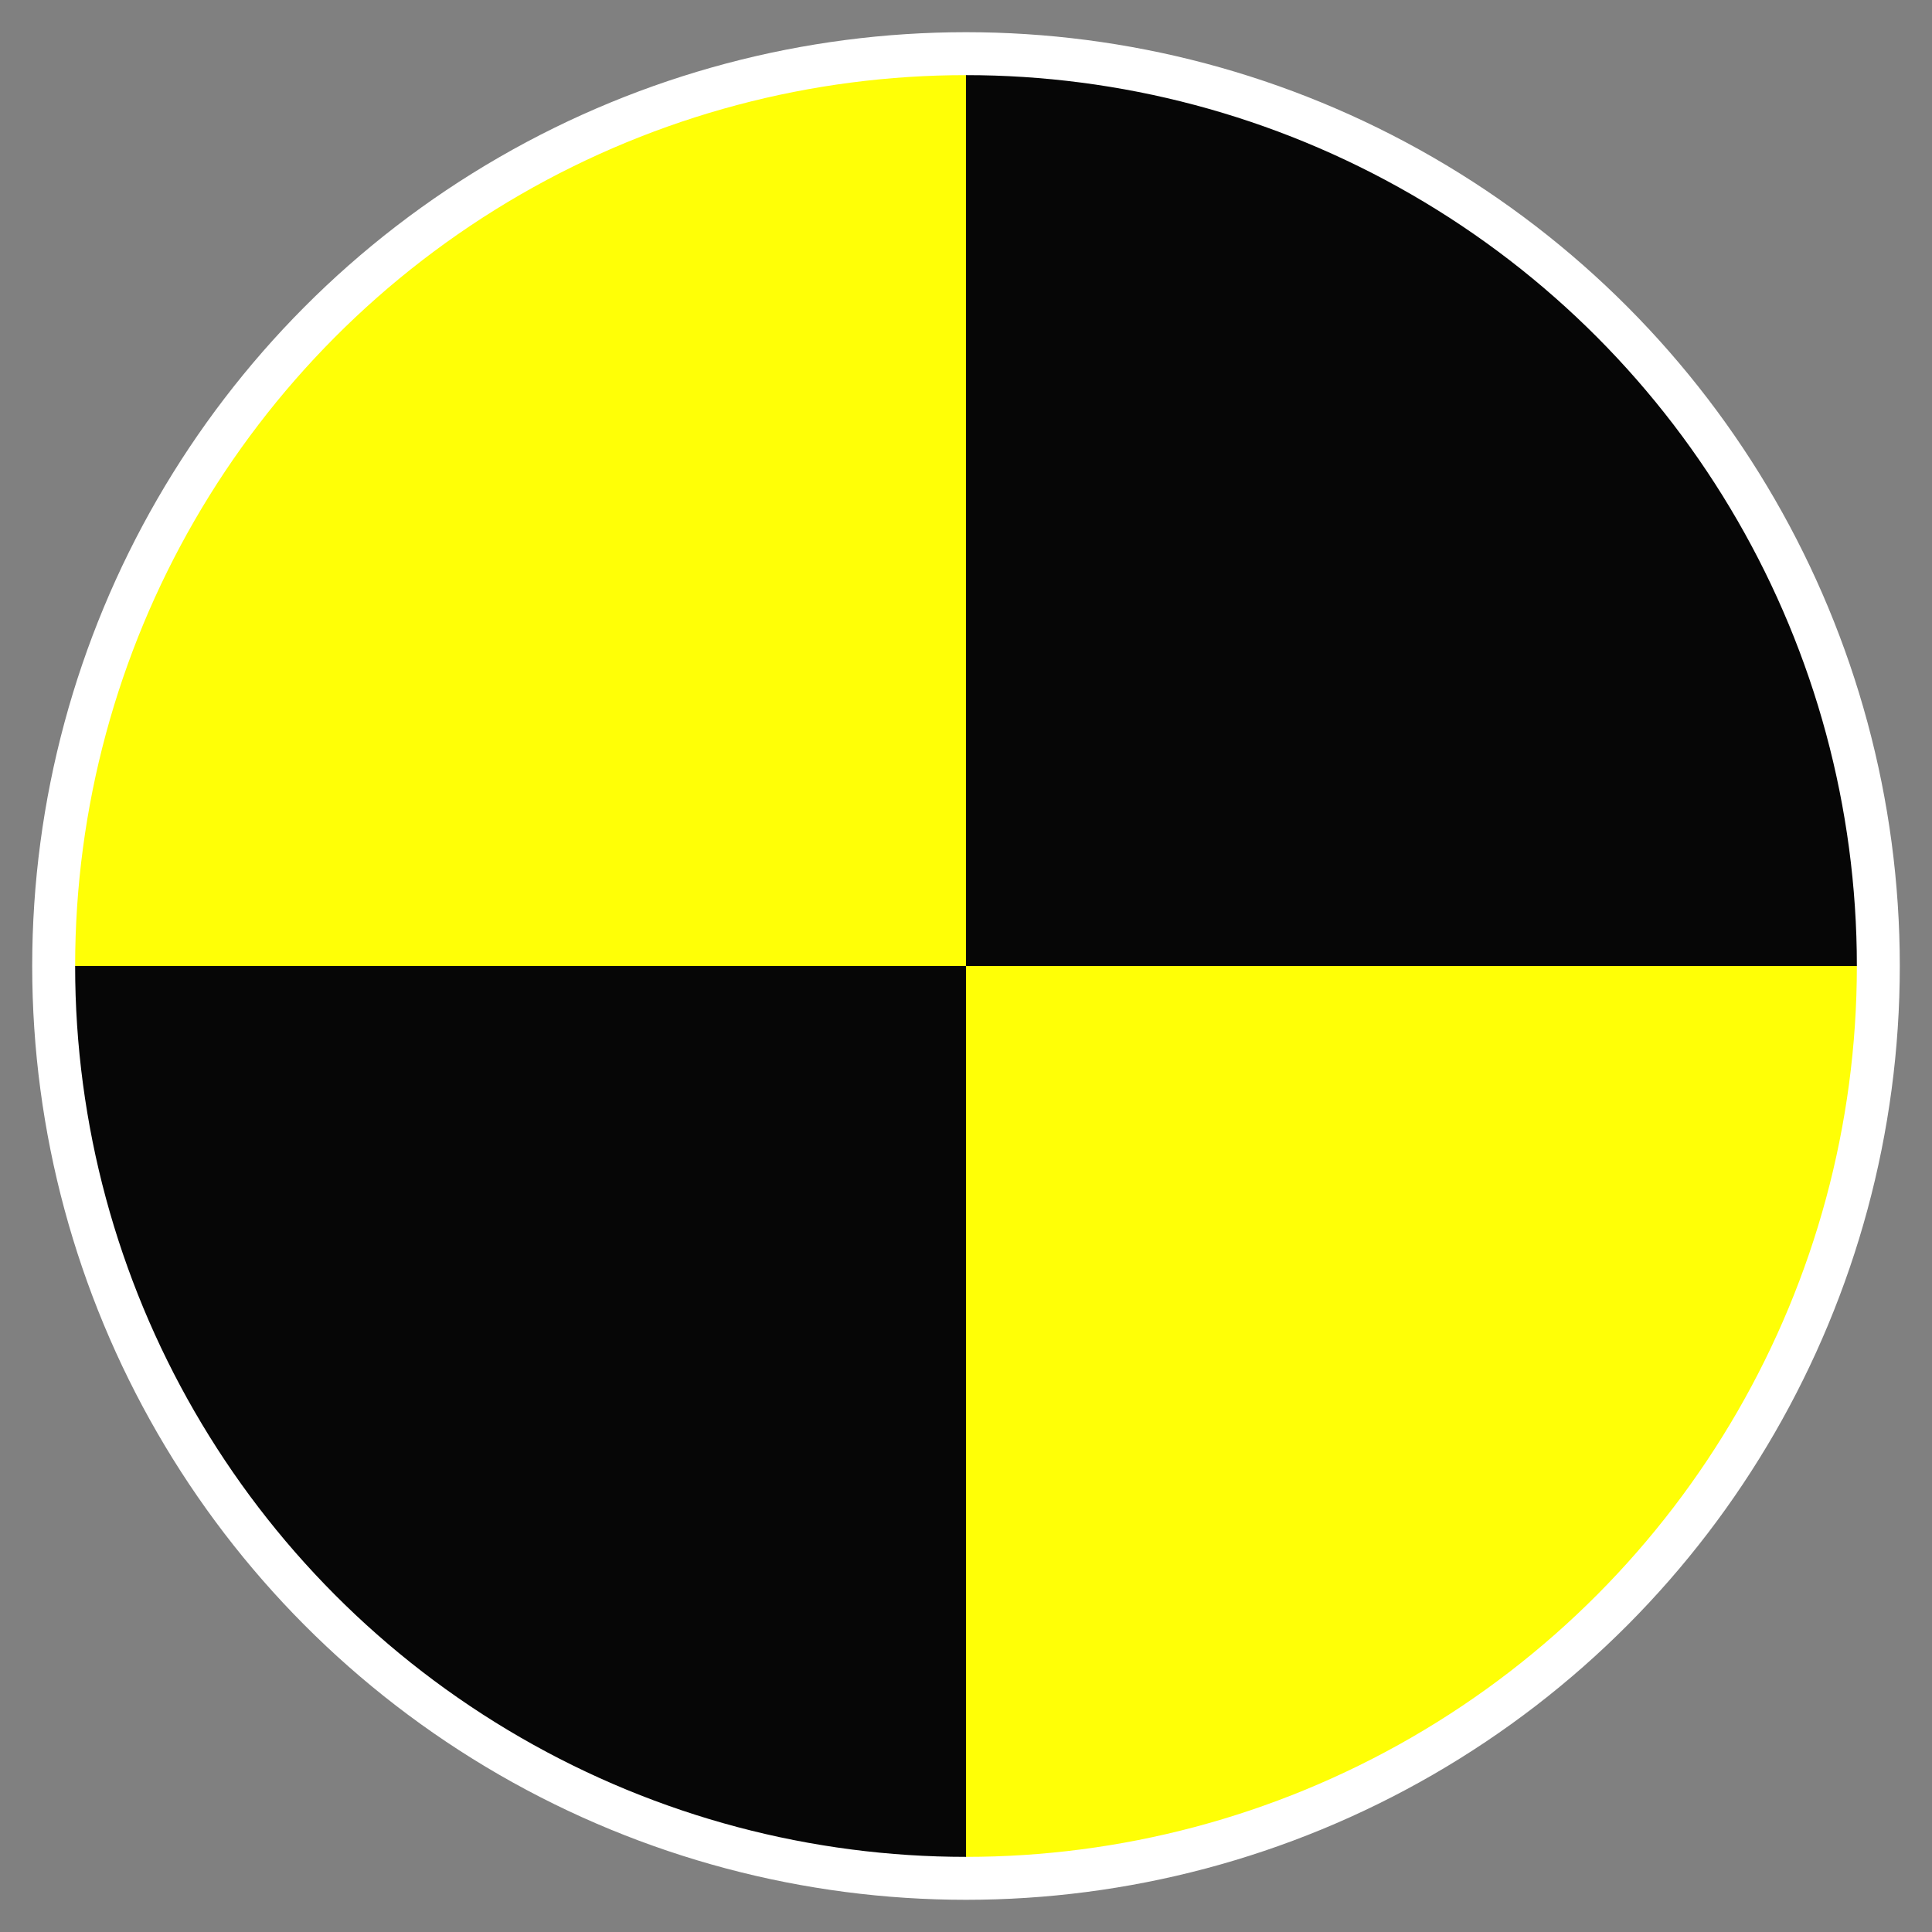 <?xml version="1.0" encoding="UTF-8" standalone="no"?>
<svg
   width="180"
   height="180"
   viewBox="0 0 180 180"
   version="1.1"
   id="svg1"
   xmlns="http://www.w3.org/2000/svg"
   xmlns:svg="http://www.w3.org/2000/svg">
  <rect x="0" y="0" width="180" height="180" fill="#808080" stroke="none"/>
  <g>
    <path
       style="fill:#060606;fill-opacity:1;stroke:none;stroke-width:4;stroke-opacity:1;paint-order:stroke markers fill"
       id="path1"
       d="m 90,5 a 85,85 0 0 1 85,85 H 90 Z" />
    <path
       style="fill:#ffff06;fill-opacity:1;stroke:none;stroke-width:4;stroke-opacity:1;paint-order:stroke markers fill"
       id="circle1"
       d="M 5,90 A 85,85 0 0 1 90,5 v 85 z" />
    <path
       style="fill:#060606;fill-opacity:1;stroke:none;stroke-width:4;stroke-opacity:1;paint-order:stroke markers fill"
       id="circle2"
       d="M 90,175 A 85,85 0 0 1 29.896,150.104 85,85 0 0 1 5,90 h 85 z" />
    <path
       style="fill:#ffff06;fill-opacity:1;stroke:none;stroke-width:4;stroke-opacity:1;paint-order:stroke markers fill"
       id="circle3"
       d="M 175,90 A 85,85 0 0 1 90,175 V 90 Z" />
    <circle
       style="fill:none;fill-opacity:1;stroke:#ffffff;stroke-width:4;stroke-opacity:1;paint-order:stroke markers fill"
       id="path3"
       cx="90"
       cy="90"
       r="85" />
  </g>
</svg>
